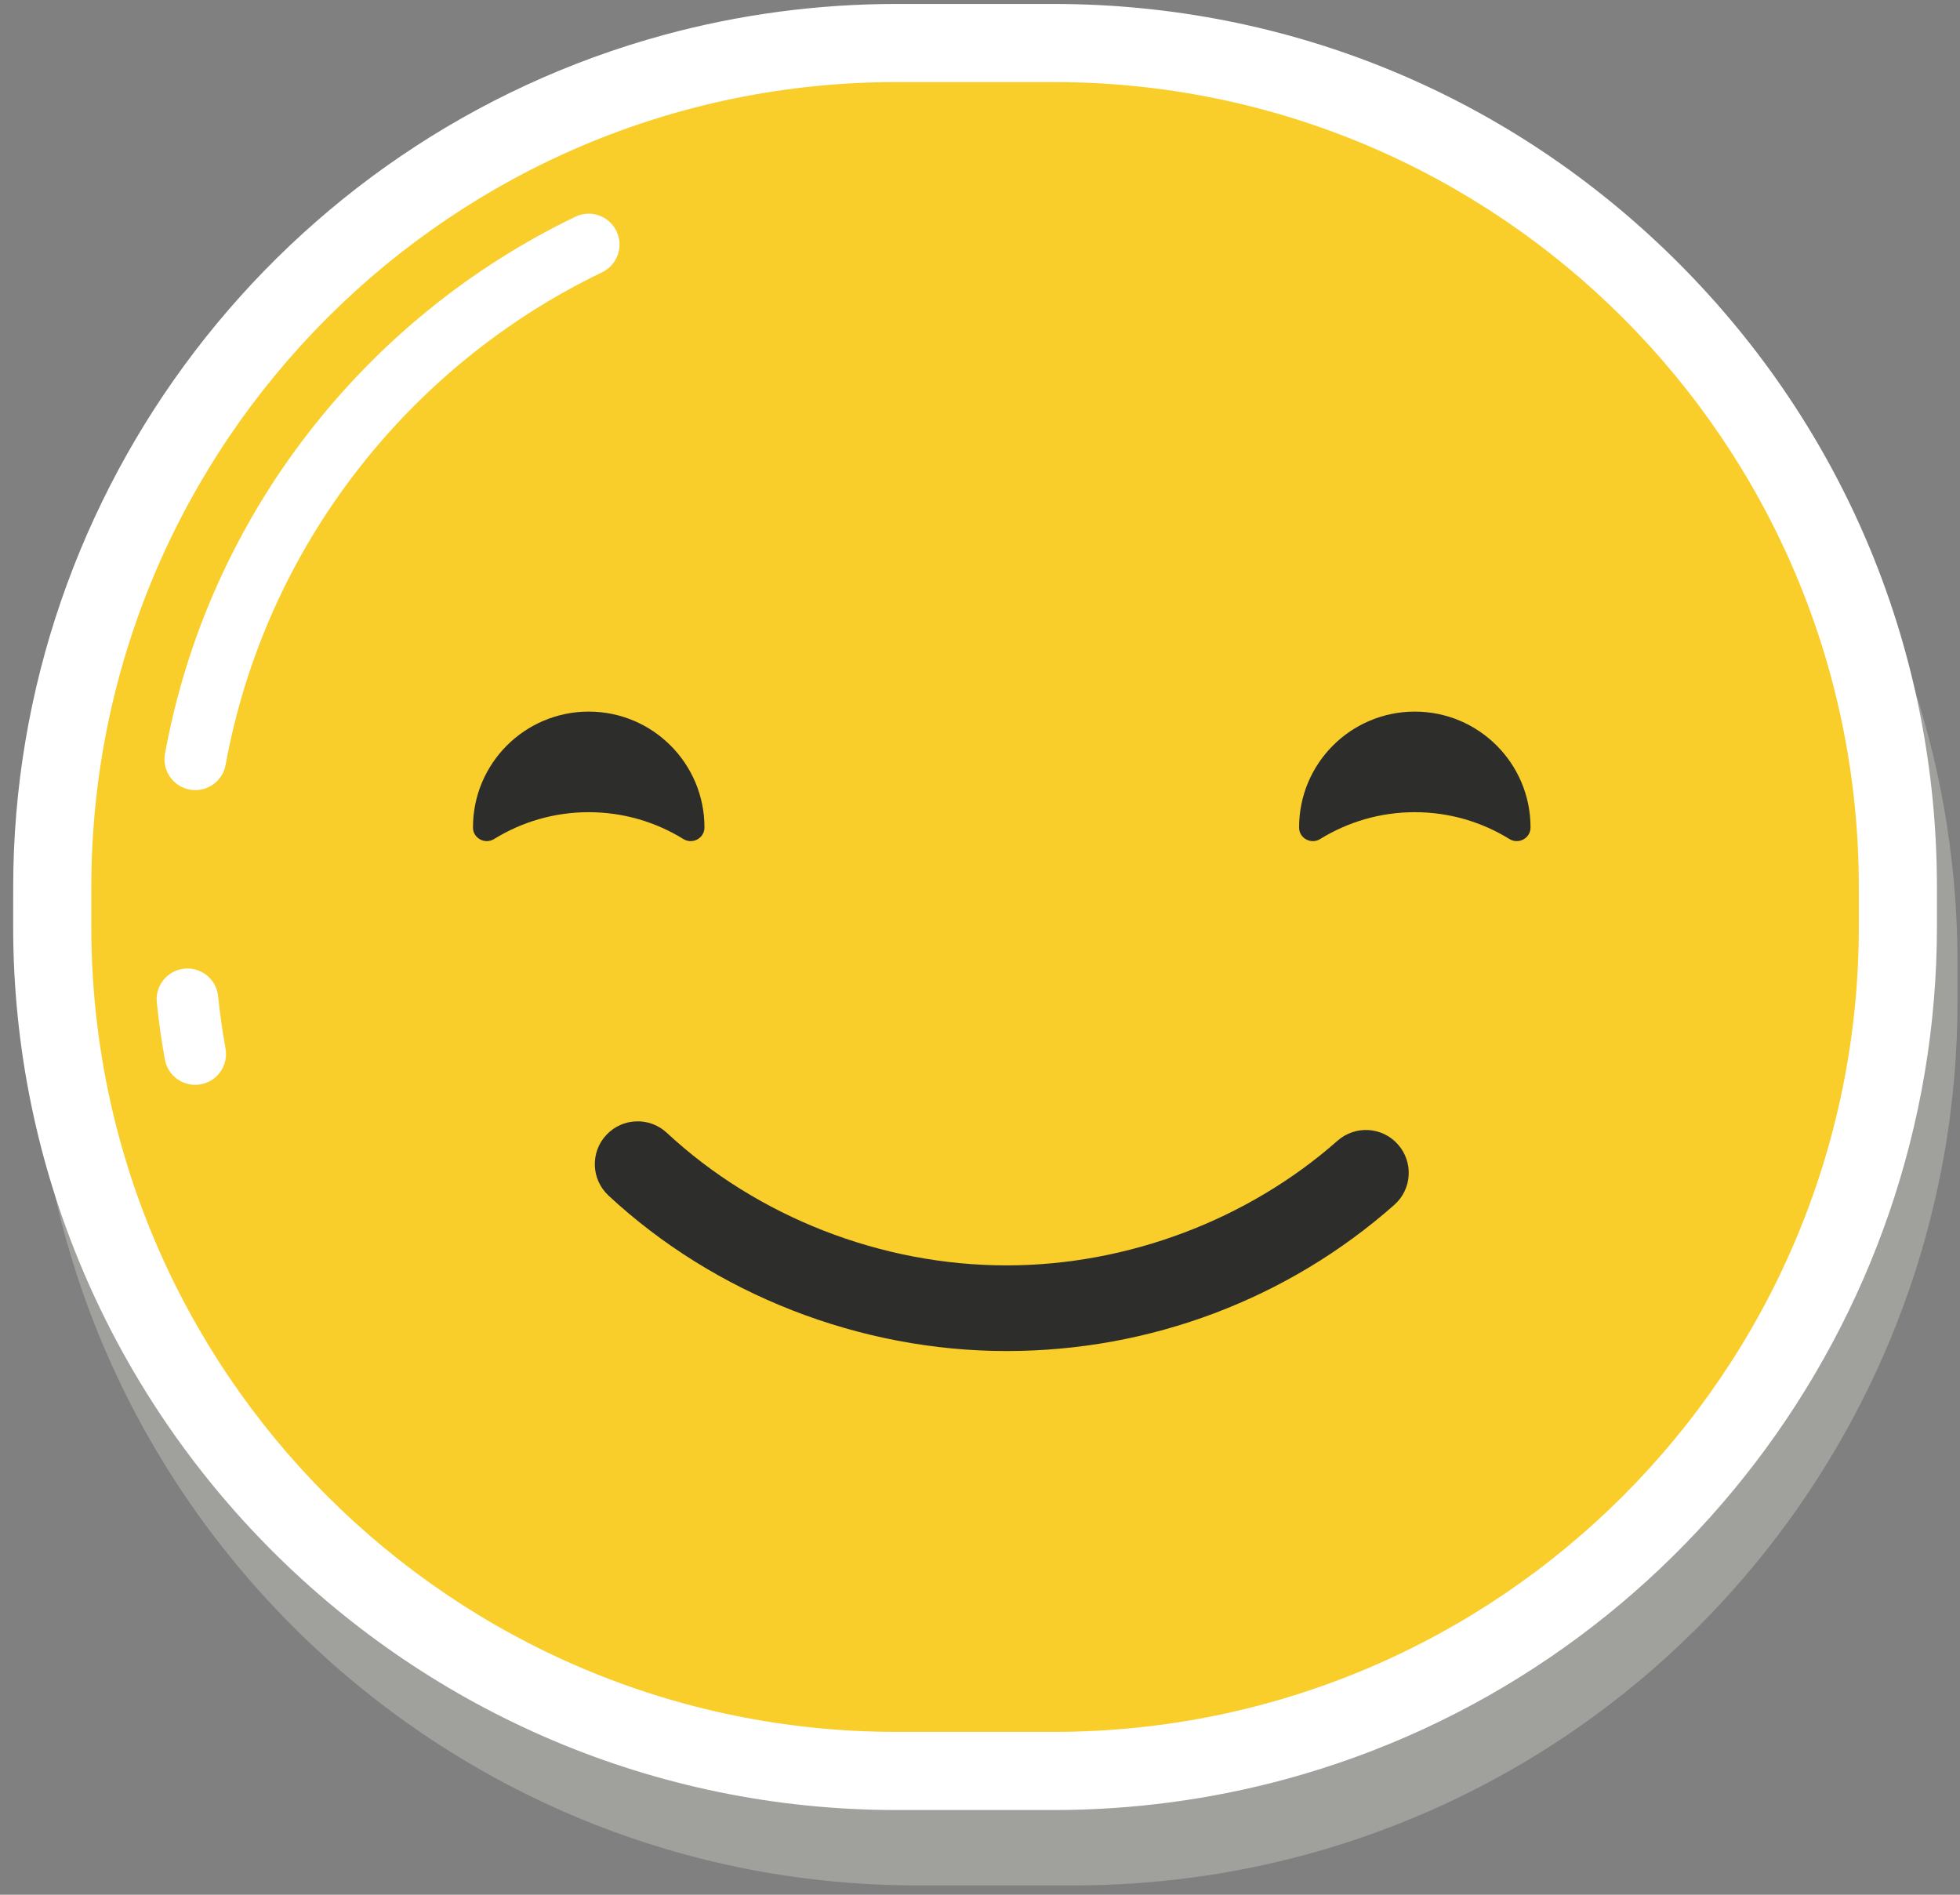 <?xml version="1.0" encoding="UTF-8" standalone="no"?>
<svg width="60px" height="58px" viewBox="0 0 60 58" version="1.1" xmlns="http://www.w3.org/2000/svg" xmlns:xlink="http://www.w3.org/1999/xlink">
    <rect x="0" y="0" width="60" height="58" fill="#808080" stroke="none"/>
    <!-- Generator: Sketch 39.1 (31720) - http://www.bohemiancoding.com/sketch -->
    <title>Slice 1</title>
    <desc>Created with Sketch.</desc>
    <defs></defs>
    <g id="Page-1" stroke="none" stroke-width="1" fill="none" fill-rule="evenodd">
        <path d="M32.881,57.714 L32.878,57.714 L28.075,57.714 C13.164,57.715 1.032,45.583 1.031,30.67 L1.032,29.471 C1.031,17.3 9.225,6.569 20.957,3.376 C23.266,2.747 25.661,2.429 28.076,2.428 L32.879,2.429 C40.102,2.429 46.893,5.241 52.002,10.349 C57.11,15.457 59.923,22.248 59.923,29.472 L59.923,30.67 C59.923,42.842 51.729,53.574 39.997,56.767 C37.689,57.395 35.294,57.714 32.881,57.714" id="Fill-127" fill="#A0A19D"></path>
        <path d="M39.369,54.46 C37.06,55.088 34.665,55.407 32.25,55.407 L27.447,55.407 C12.536,55.407 0.404,43.275 0.403,28.363 L0.404,27.163 C0.403,14.993 8.597,4.262 20.329,1.068 C22.638,0.44 25.033,0.121 27.447,0.121 L32.251,0.121 C39.474,0.121 46.265,2.934 51.374,8.042 C56.482,13.15 59.295,19.941 59.294,27.165 L59.294,28.362 C59.294,40.535 51.101,51.266 39.369,54.46" id="Fill-128" fill="#FFFFFF"></path>
        <path d="M32.251,53.015 L27.447,53.015 C13.832,53.015 2.795,41.978 2.795,28.363 L2.795,27.165 C2.795,13.55 13.832,2.512 27.447,2.512 L32.251,2.512 C45.866,2.512 56.903,13.55 56.903,27.165 L56.903,28.363 C56.903,41.978 45.866,53.015 32.251,53.015" id="Fill-129" fill="#F9CE2B"></path>
        <path d="M6.907,23.412 C8.119,16.757 12.504,11.185 18.43,8.336 C18.9,8.11 19.098,7.546 18.872,7.077 C18.646,6.607 18.082,6.409 17.613,6.635 C11.151,9.743 6.376,15.809 5.051,23.073 C4.957,23.586 5.297,24.077 5.81,24.171 C6.322,24.264 6.814,23.924 6.907,23.412" id="Fill-130" fill="#FFFFFF"></path>
        <path d="M6.904,32.096 C6.808,31.569 6.732,31.035 6.677,30.495 C6.624,29.977 6.161,29.599 5.643,29.652 C5.125,29.705 4.747,30.168 4.8,30.686 C4.86,31.275 4.943,31.858 5.047,32.433 C5.14,32.946 5.631,33.286 6.143,33.193 C6.656,33.1 6.996,32.609 6.904,32.096" id="Fill-131" fill="#FFFFFF"></path>
        <path d="M46.208,25.684 C46.486,25.856 46.852,25.66 46.853,25.334 L46.853,25.326 C46.853,23.369 45.267,21.783 43.31,21.783 C41.354,21.783 39.768,23.369 39.768,25.326 L39.768,25.334 C39.768,25.66 40.134,25.856 40.412,25.684 C41.255,25.164 42.247,24.862 43.31,24.862 C44.374,24.862 45.366,25.164 46.208,25.684" id="Fill-132" fill="#2D2E2B"></path>
        <path d="M20.92,25.684 C21.198,25.856 21.564,25.66 21.565,25.334 L21.565,25.326 C21.565,23.369 19.979,21.783 18.022,21.783 C16.065,21.783 14.479,23.369 14.479,25.326 L14.479,25.334 C14.48,25.66 14.846,25.856 15.124,25.684 C15.967,25.164 16.959,24.862 18.022,24.862 C19.085,24.862 20.077,25.164 20.92,25.684" id="Fill-133" fill="#2D2E2B"></path>
        <path d="M30.813,41.357 C26.324,41.357 21.882,39.623 18.627,36.597 C18.097,36.103 18.066,35.274 18.559,34.744 C19.055,34.211 19.886,34.185 20.412,34.676 C23.189,37.255 26.98,38.735 30.813,38.735 C34.508,38.735 38.201,37.343 40.944,34.919 C41.486,34.441 42.315,34.488 42.795,35.033 C43.275,35.576 43.225,36.405 42.681,36.884 C39.418,39.769 35.203,41.357 30.813,41.357" id="Fill-134" fill="#2D2E2B"></path>
    </g>
</svg>